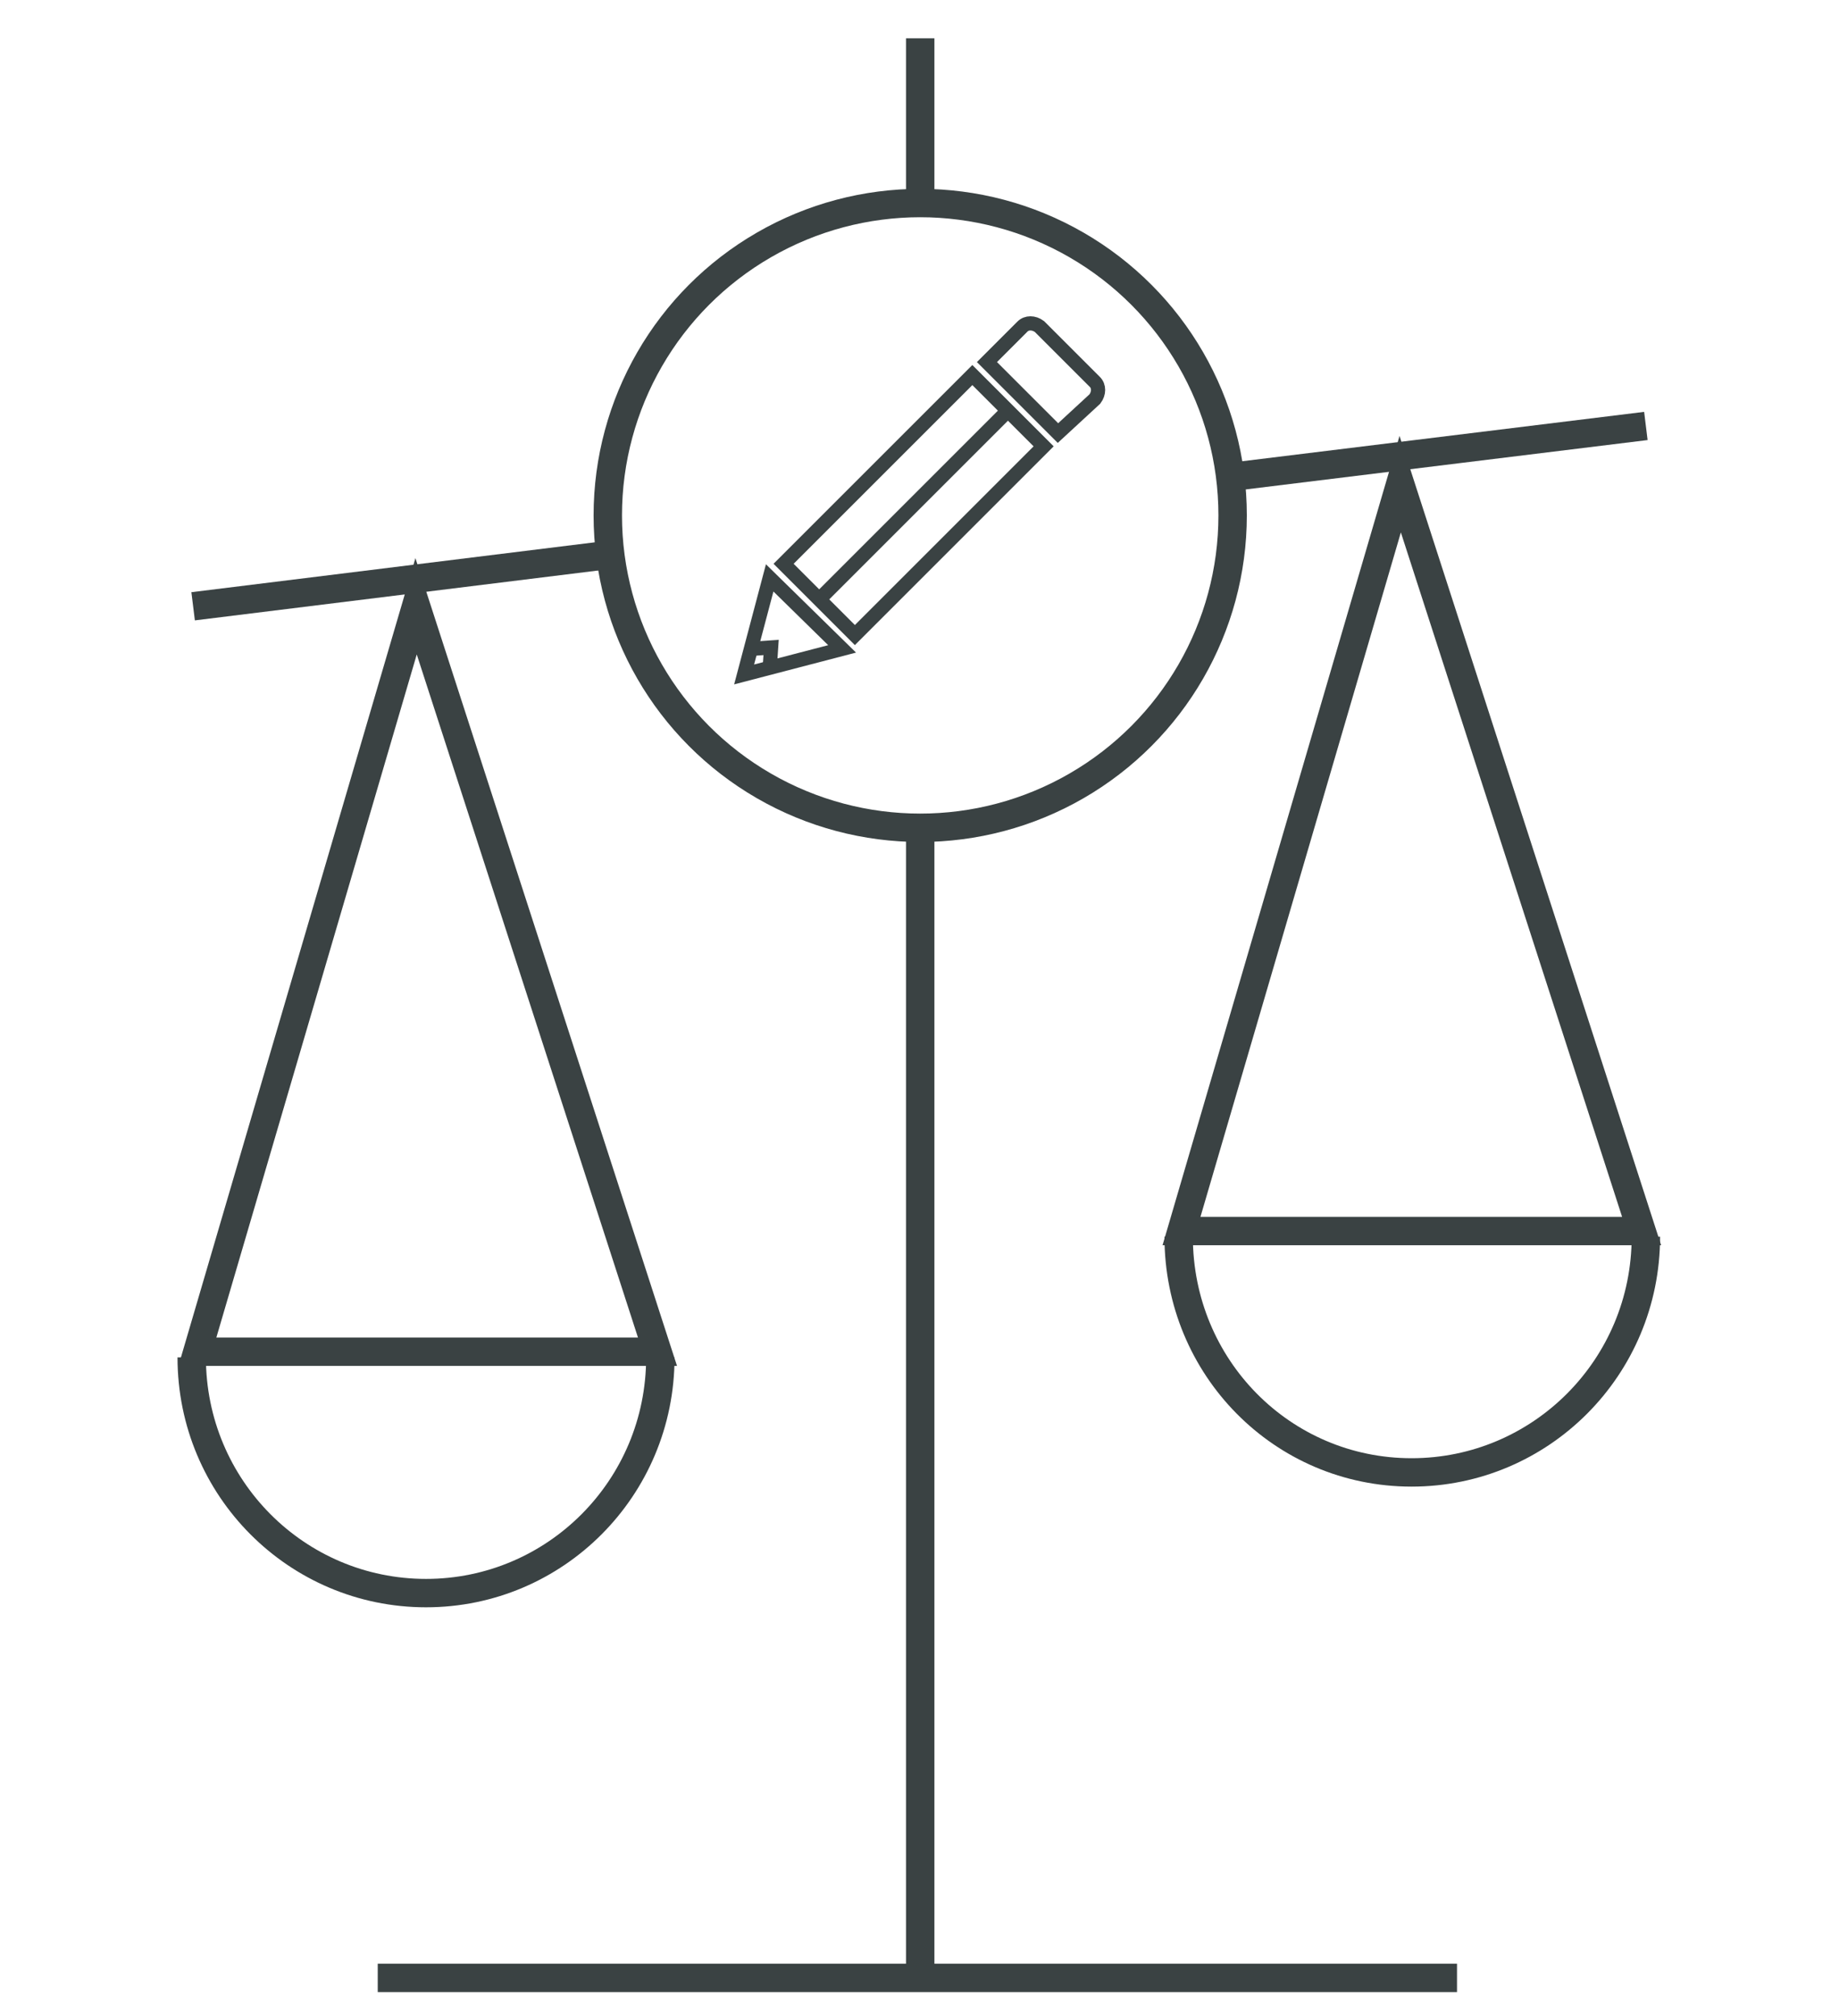 <?xml version="1.0" encoding="utf-8"?>
<!-- Generator: Adobe Illustrator 21.0.0, SVG Export Plug-In . SVG Version: 6.00 Build 0)  -->
<svg version="1.1" id="home_x5F_quick_x5F_Stats_x5F_icon"
	 xmlns="http://www.w3.org/2000/svg" xmlns:xlink="http://www.w3.org/1999/xlink" x="0px" y="0px" viewBox="0 0 129.5 142"
	 style="enable-background:new 0 0 129.5 142;" xml:space="preserve">
<style type="text/css">
	.st0{fill:none;stroke:#3A4243;stroke-width:2;stroke-miterlimit:10;}
	.st1{fill:none;stroke:#3A4243;stroke-miterlimit:10;}
</style>
<g id="CICL_x5F_registered_x5F_grp">
	<circle class="st0" cx="64.8" cy="36.3" r="22"/>
	<line class="st0" x1="64.8" y1="2.7" x2="64.8" y2="14.3"/>
	<line class="st0" x1="64.8" y1="58.4" x2="64.8" y2="139.3"/>
	<line class="st0" x1="26.6" y1="139.3" x2="102.6" y2="139.3"/>
	<line class="st0" x1="13.6" y1="42.7" x2="42.7" y2="39.1"/>
	<line class="st0" x1="86.6" y1="33.6" x2="115.9" y2="30"/>
	<g>
		<polygon class="st0" points="29.3,42.7 46.3,95.2 13.9,95.2 		"/>
		<path class="st0" d="M46.5,95.6c0,9.2-7.4,16.6-16.5,16.6s-16.5-7.4-16.5-16.6"/>
	</g>
	<g>
		<polygon class="st0" points="98.6,34.1 115.6,86.7 83.2,86.7 		"/>
		<path class="st0" d="M115.9,87.1c0,9.2-7.4,16.6-16.5,16.6S83,96.3,83,87.1"/>
	</g>
	<g>
		<path class="st1" d="M74.5,30.5l-5-5l2.5-2.5c0.3-0.3,0.8-0.3,1.2,0l3.9,3.9c0.3,0.3,0.3,0.8,0,1.2L74.5,30.5z"/>
		
			<rect x="60.8" y="26.2" transform="matrix(0.707 0.707 -0.707 0.707 44.009 -35.094)" class="st1" width="7.1" height="18.8"/>
		<polygon class="st1" points="52.4,47.5 59.3,45.7 54.2,40.7 		"/>
		<polyline class="st1" points="52.9,45.7 54.3,45.6 54.2,47.1 		"/>
		<line class="st1" x1="71" y1="28.9" x2="57.7" y2="42.2"/>
	</g>
</g>
</svg>
